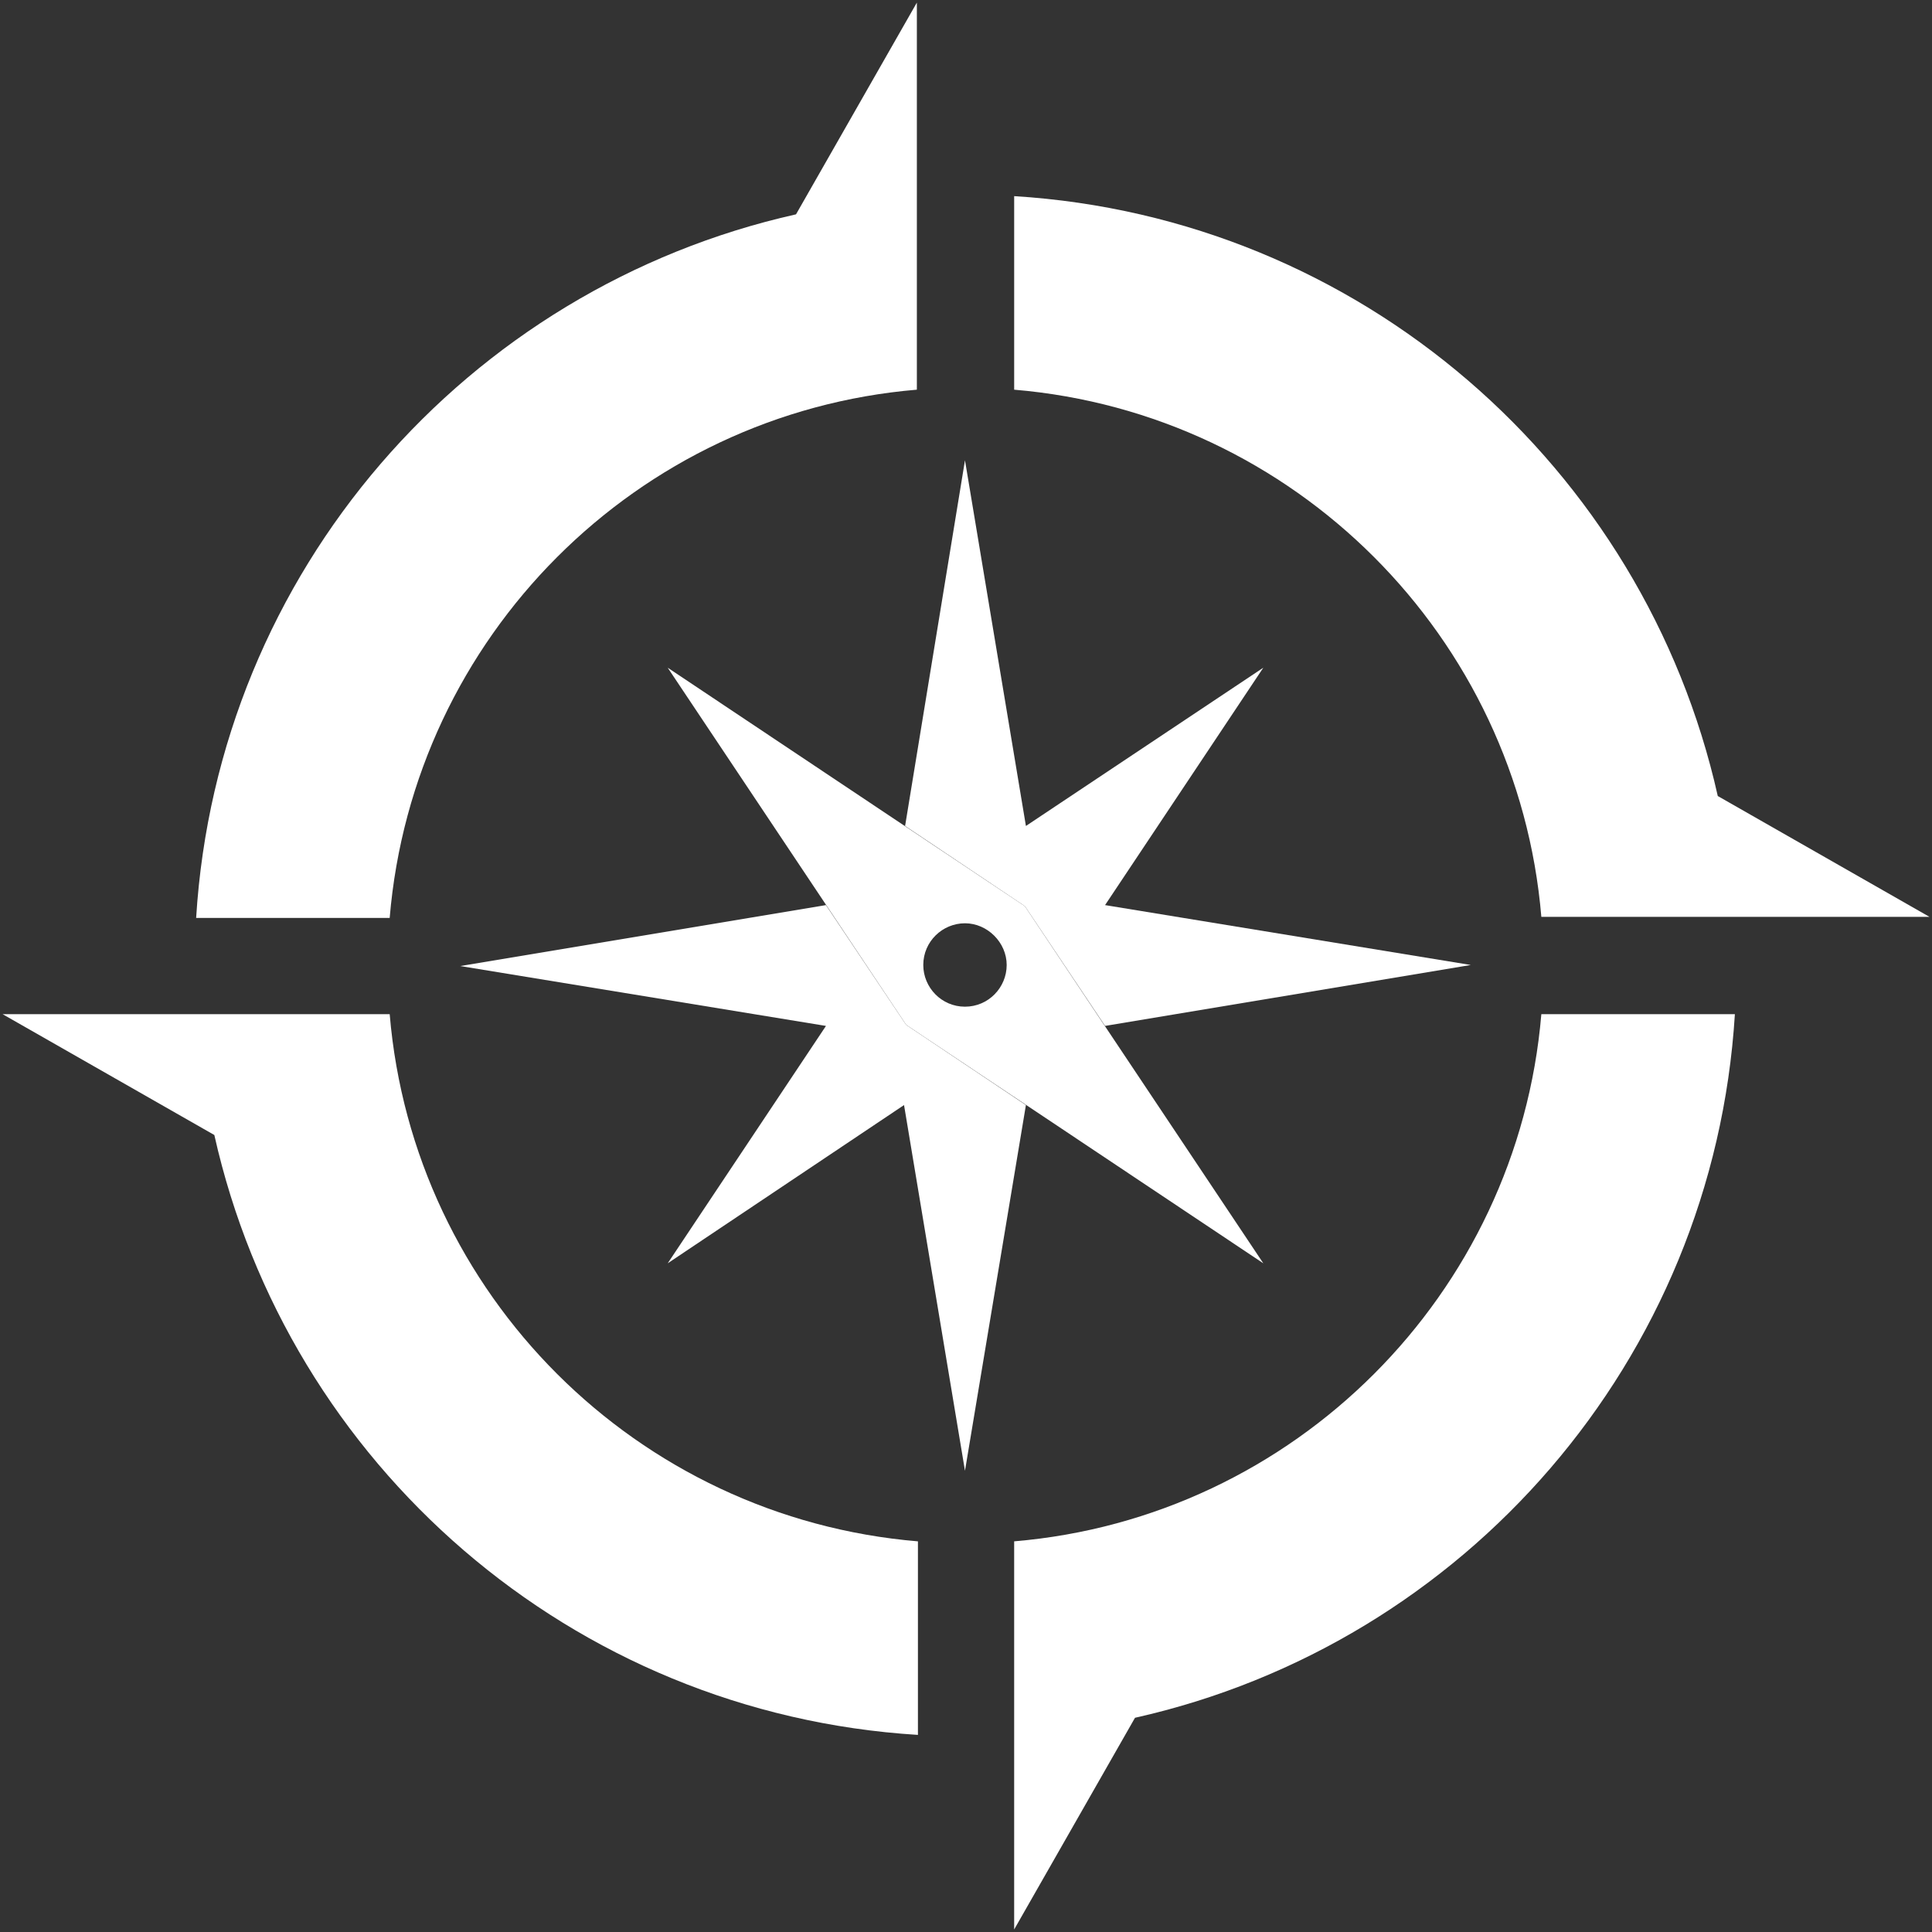 <?xml version="1.0" encoding="UTF-8" standalone="no"?>
<svg
   width="1.5in"
   height="1.5in"
   version="1.1"
   id="svg3094"
   sodipodi:docname="OSGeo_Logo.svg"
   inkscape:version="1.1 (c68e22c387, 2021-05-23)"
   xmlns:inkscape="http://www.inkscape.org/namespaces/inkscape"
   xmlns:sodipodi="http://sodipodi.sourceforge.net/DTD/sodipodi-0.dtd"
   xmlns="http://www.w3.org/2000/svg"
   xmlns:svg="http://www.w3.org/2000/svg">
  <rect width="100%" height="100%" fill="#333333" stroke="none"/>
  <defs
     id="defs3098" />
  <sodipodi:namedview
     id="namedview3096"
     pagecolor="#505050"
     bordercolor="#eeeeee"
     borderopacity="1"
     inkscape:pageshadow="0"
     inkscape:pageopacity="0"
     inkscape:pagecheckerboard="0"
     showgrid="false"
     inkscape:zoom="1.9678571"
     inkscape:cx="133.39383"
     inkscape:cy="90.199639"
     inkscape:window-width="1920"
     inkscape:window-height="1009"
     inkscape:window-x="-8"
     inkscape:window-y="-8"
     inkscape:window-maximized="1"
     inkscape:current-layer="svg3094"
     units="in"
     inkscape:document-units="in" />
  <g
     id="g3319"
     transform="matrix(0.797,0,0,0.797,0.194,0.194)">
    <g
       id="g3361">
      <path
         d="M 85.5,0 74.199,19.801 c -30.8,6.9 -54.1,33.399 -56.1,65.799 h 18.1 C 38.399,59.3 59.3,38.399 85.5,36.199 Z M 90,42.801 84.4,77 95.6,84.5 103.1,95.699 137.301,90 103.1,84.4 117.9,62.199 95.699,77 Z M 77,84.4 42.801,90.1 77,95.699 62.199,117.9 84.301,103.1 90,137.301 95.699,103.1 84.5,95.6 Z m 66.9,10.199 c -2.2,26.2 -23.101,47.101 -49.301,49.301 v 36.299 L 105.9,160.4 C 136.7,153.5 160,127 162,94.6 Z"
         style="fill:#FFFFFF"
         id="path3090" />
      <path
         d="m 94.6,18.1 v 18.1 C 120.8,38.399 141.7,59.3 143.9,85.5 h 36.299 L 160.4,74.199 c -6.9,-30.8 -33.401,-54.1 -65.801,-56.1 z M 62.199,62.199 84.5,95.6 117.9,117.9 95.6,84.5 Z M 90,86.1 C 92.1,86.1 93.9,87.9 93.9,90 93.9,92.1 92.2,93.9 90,93.9 87.8,93.9 86.1,92.1 86.1,90 86.1,87.8 87.9,86.1 90,86.1 Z m -90,8.5 19.801,11.301 c 6.9,30.8 33.399,54.1 65.799,56.1 v -18.1 c -26.3,-2.2 -47.2,-23.101 -49.4,-49.301 z"
         style="fill:#FFFFFF"
         id="path3092" />
    </g>
  </g>
</svg>

